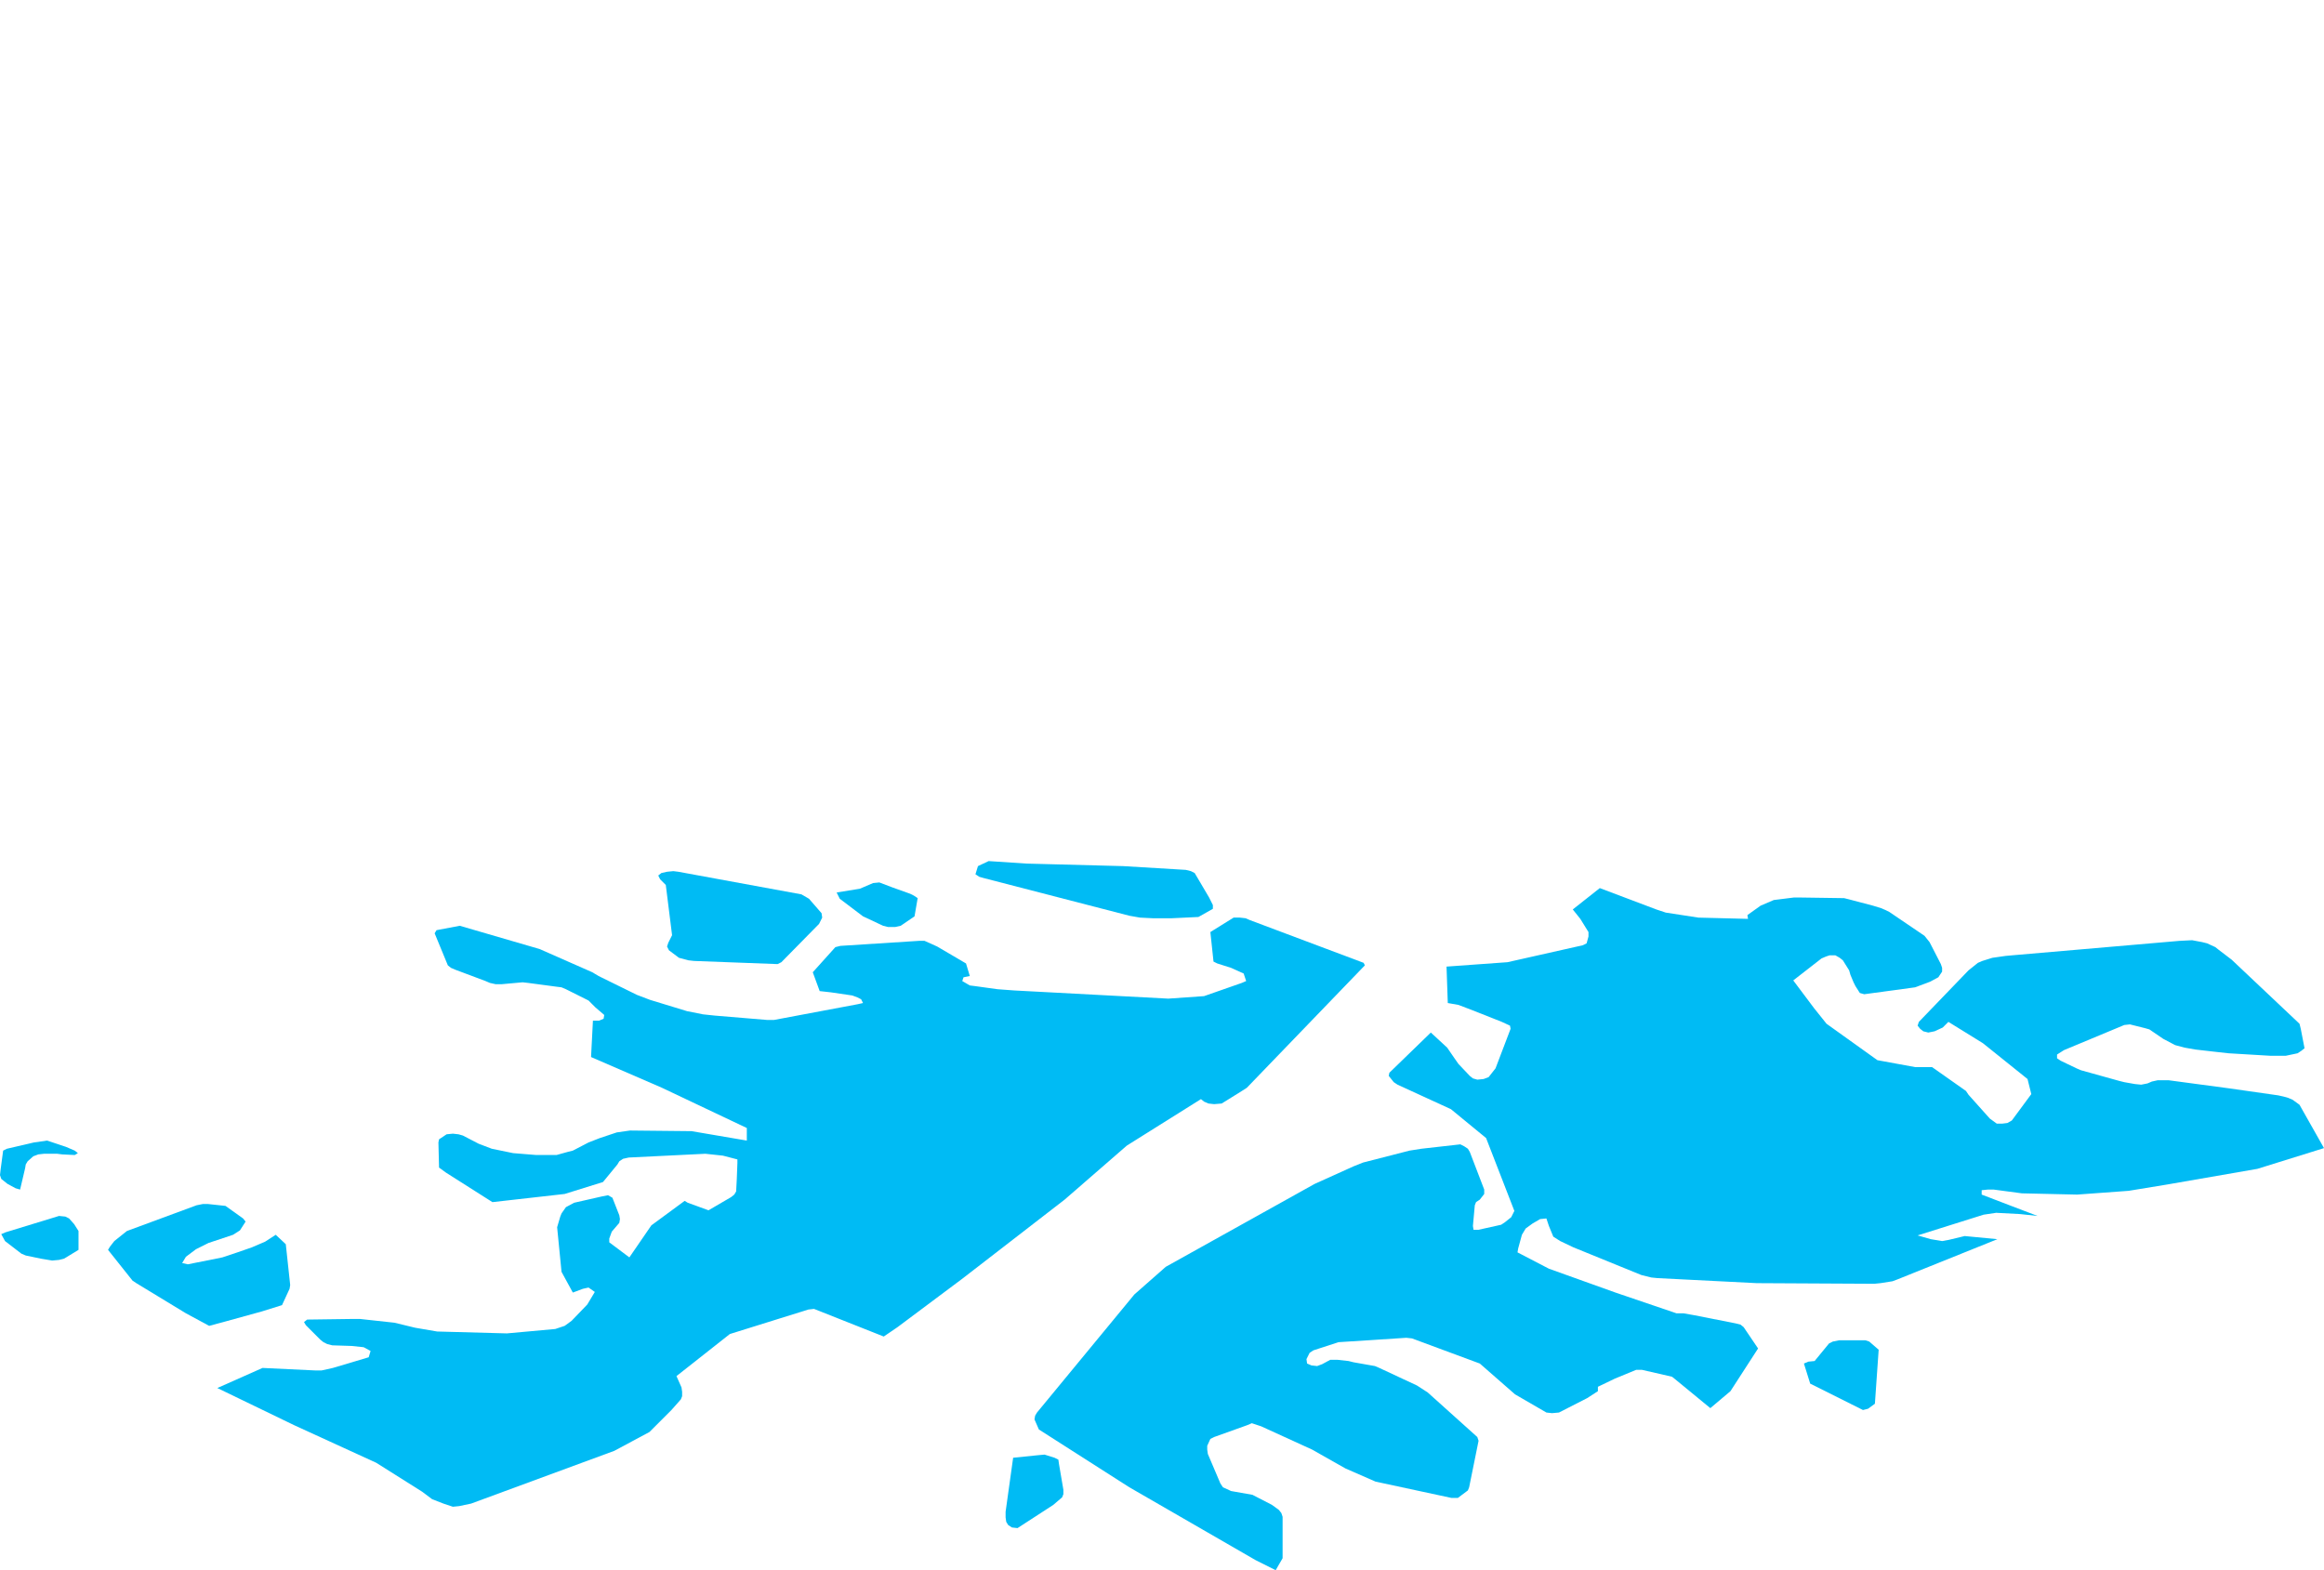 <?xml version="1.0" encoding="UTF-8" standalone="yes"?>
<!DOCTYPE svg PUBLIC "-//W3C//DTD SVG 1.0//EN" "http://www.w3.org/TR/2001/REC-SVG-20010904/DTD/svg10.dtd">
<svg height="250" width="370" xmlns="http://www.w3.org/2000/svg" xmlns:svg="http://www.w3.org/2000/svg" xmlns:xlink="http://www.w3.org/1999/xlink">
	<g id="g1-f1-TM_WORLD_BORDERS-0_3">
		<g id="g3-238" style="stroke-miterlimit: 3; fill: #00BBF4; stroke: #000000; stroke-opacity: 1; stroke-width: 0.005; stroke-linejoin: bevel; stroke-linecap: square">
			<polygon id="pgon1" points="167.7,239.6 162.0,243.3 161.1,243.2 160.5,242.8 160.2,242.3 160.1,241.6 160.1,240.7 161.3,232.1 165.2,231.7 166.3,231.6 167.9,232.1 168.5,232.4 168.6,233.1 169.3,237.2 169.3,237.9 169.1,238.4 167.7,239.6 " />
			<polygon id="pgon2" points="297.4,224.3 296.6,224.5 296.0,224.2 288.2,220.3 287.2,217.1 287.9,216.8 288.9,216.7 291.2,213.9 291.8,213.6 292.8,213.4 297.0,213.4 297.6,213.6 299.1,214.9 298.5,223.5 297.4,224.3 " />
			<polygon id="pgon3" points="9.4,200.6 8.3,200.7 6.5,200.4 4.1,199.9 3.4,199.6 0.8,197.6 0.2,196.5 0.9,196.2 9.4,193.6 10.4,193.7 11.0,194.0 11.8,194.9 12.5,196.0 12.5,199.0 10.2,200.4 9.4,200.6 " />
			<polygon id="pgon4" points="29.0,201.1 29.9,201.3 30.9,201.1 35.4,200.2 37.8,199.4 40.1,198.6 42.2,197.7 43.9,196.6 45.5,198.1 46.2,204.6 46.1,205.2 44.9,207.8 41.7,208.8 35.9,210.4 33.3,211.1 29.6,209.1 21.7,204.3 21.1,203.9 17.2,199.0 17.5,198.5 18.2,197.6 19.7,196.4 20.2,196.0 31.3,191.9 32.3,191.7 33.1,191.7 35.9,192.0 38.7,194.0 39.1,194.5 38.2,195.9 37.1,196.6 33.2,197.9 31.2,198.9 29.6,200.1 29.0,201.1 " />
			<polygon id="pgon5" points="12.4,183.6 11.9,183.9 9.9,183.8 9.1,183.7 7.0,183.7 6.1,183.8 5.3,184.1 4.4,184.9 4.1,185.4 4.0,186.0 3.2,189.4 2.5,189.2 1.2,188.5 0.2,187.7 0.0,187.1 0.1,186.2 0.5,183.2 1.1,182.9 5.4,181.9 7.5,181.6 10.5,182.6 11.9,183.2 12.4,183.6 " />
			<polygon id="pgon6" points="217.3,153.7 198.5,173.2 197.4,173.9 194.5,175.7 193.3,175.8 192.4,175.7 191.7,175.4 191.2,175.0 179.4,182.4 169.5,191.0 153.2,203.6 142.9,211.3 140.7,212.8 129.6,208.4 128.7,208.5 116.2,212.4 107.7,219.1 108.5,220.9 108.6,221.6 108.6,222.3 108.4,222.8 106.9,224.5 103.4,228.0 97.8,231.0 75.0,239.4 73.1,239.8 72.1,239.9 70.6,239.4 68.8,238.7 67.2,237.5 59.9,232.9 46.8,226.9 34.6,221.0 41.8,217.8 50.2,218.2 51.2,218.2 53.0,217.8 58.7,216.1 59.0,215.1 57.9,214.5 56.0,214.3 52.9,214.2 52.1,214.0 51.5,213.7 51.0,213.3 48.7,211.0 48.4,210.5 48.9,210.1 56.2,210.0 57.3,210.0 62.8,210.6 66.1,211.4 69.6,212.0 80.7,212.3 88.4,211.6 89.9,211.1 91.0,210.3 93.5,207.7 94.7,205.7 93.7,205.0 92.8,205.2 91.2,205.8 89.4,202.5 88.7,195.4 89.2,193.7 89.4,193.2 90.1,192.2 91.4,191.5 95.8,190.5 96.8,190.3 97.5,190.7 98.6,193.5 98.7,194.1 98.6,194.7 97.4,196.1 97.0,197.2 97.0,197.8 100.2,200.2 103.7,195.1 109.0,191.2 109.5,191.5 112.8,192.7 116.4,190.6 116.9,190.2 117.2,189.7 117.3,187.8 117.4,185.2 117.4,184.6 115.1,184.0 112.3,183.7 100.1,184.3 99.2,184.5 98.6,184.9 98.3,185.4 96.0,188.2 89.9,190.1 78.4,191.4 71.0,186.7 69.9,185.9 69.8,181.9 69.9,181.4 71.1,180.6 72.1,180.5 73.0,180.6 73.7,180.8 76.2,182.1 78.3,182.9 81.7,183.6 85.4,183.9 88.6,183.9 90.4,183.4 91.2,183.2 93.7,181.9 95.5,181.2 98.2,180.3 100.3,180.0 110.1,180.1 118.9,181.6 118.9,179.6 105.4,173.2 94.1,168.3 94.4,162.5 95.4,162.5 96.1,162.2 96.2,161.6 94.8,160.4 93.7,159.3 90.1,157.5 89.4,157.2 88.6,157.1 84.1,156.5 83.2,156.4 79.9,156.7 78.9,156.7 78.0,156.5 77.3,156.2 72.5,154.4 71.8,154.1 71.3,153.7 69.2,148.6 69.5,148.1 73.2,147.4 85.9,151.1 94.3,154.8 95.3,155.4 101.4,158.4 103.5,159.2 109.4,161.0 111.9,161.5 113.8,161.7 122.2,162.4 123.2,162.4 136.5,159.9 137.4,159.7 137.1,159.1 136.5,158.8 135.7,158.5 132.3,158.0 130.5,157.8 129.4,154.8 133.0,150.8 133.8,150.6 146.3,149.8 147.2,149.8 149.2,150.7 153.8,153.4 154.4,155.4 153.4,155.6 153.2,156.2 154.4,156.9 155.2,157.0 158.8,157.5 161.5,157.7 186.0,159.0 191.7,158.6 197.7,156.5 198.4,156.2 198.0,155.0 196.0,154.1 193.8,153.4 193.2,153.1 192.7,148.4 196.4,146.1 197.4,146.1 198.3,146.2 199.0,146.5 217.1,153.3 " />
			<polygon id="pgon7" points="270.4,146.1 278.3,146.3 278.2,145.7 280.3,144.2 282.4,143.3 285.6,142.9 286.6,142.9 293.6,143.0 294.4,143.2 298.2,144.2 299.5,144.6 300.2,144.9 300.8,145.2 306.4,149.0 307.2,150.0 309.0,153.5 309.2,154.1 309.2,154.7 308.6,155.6 307.3,156.3 304.9,157.2 296.8,158.3 296.1,158.1 295.4,157.0 295.1,156.4 294.6,155.2 294.4,154.5 293.4,152.9 292.9,152.5 292.2,152.1 291.3,152.1 290.7,152.3 290.0,152.6 285.5,156.1 288.8,160.5 290.8,163.0 298.9,168.8 304.9,169.9 307.6,169.9 313.0,173.7 313.4,174.3 316.8,178.1 317.9,178.9 318.8,178.9 319.6,178.8 320.3,178.4 323.4,174.2 322.8,171.8 315.7,166.1 310.2,162.7 309.3,163.6 308.0,164.2 307.0,164.4 306.2,164.2 305.7,163.8 305.3,163.3 305.5,162.7 313.4,154.5 314.9,153.3 315.6,153.0 317.2,152.5 319.3,152.2 320.4,152.1 347.0,149.8 349.0,149.7 350.6,150.0 351.4,150.2 352.7,150.8 353.2,151.2 355.3,152.8 366.1,163.0 366.3,163.8 366.9,166.9 366.4,167.3 365.8,167.7 363.9,168.1 361.5,168.1 354.8,167.7 352.1,167.4 349.5,167.1 347.8,166.8 346.3,166.4 344.4,165.4 342.2,163.9 341.5,163.7 339.1,163.1 338.2,163.2 328.6,167.2 327.5,167.9 327.5,168.5 328.1,168.9 330.6,170.1 331.3,170.4 337.4,172.1 338.2,172.3 339.9,172.6 340.9,172.7 341.9,172.5 342.6,172.2 343.5,172.0 344.4,172.0 345.3,172.0 355.0,173.3 362.7,174.4 363.6,174.6 364.3,174.8 365.0,175.1 366.1,175.9 370.0,182.8 359.4,186.1 345.0,188.6 338.9,189.6 330.7,190.2 321.9,190.0 317.4,189.4 316.5,189.4 315.5,189.5 315.5,190.2 320.2,192.0 324.4,193.6 321.6,193.3 317.8,193.1 315.8,193.4 305.3,196.7 307.4,197.3 309.2,197.6 310.3,197.4 312.8,196.8 318.0,197.3 302.1,203.7 301.3,204.0 299.4,204.3 298.4,204.4 279.7,204.3 263.9,203.5 262.9,203.4 261.3,203.0 250.5,198.6 248.4,197.6 247.3,196.9 246.6,195.2 246.2,194.0 245.2,194.1 244.0,194.8 242.9,195.6 242.3,196.6 241.7,198.8 241.6,199.4 246.6,202.0 257.2,205.8 266.9,209.1 268.0,209.1 269.7,209.4 276.3,210.7 277.1,210.9 277.6,211.3 279.9,214.7 275.5,221.5 272.3,224.2 266.7,219.6 266.2,219.2 261.4,218.1 260.5,218.1 257.1,219.5 254.4,220.8 254.4,221.5 252.7,222.6 248.2,224.9 247.1,225.0 246.2,224.9 241.2,222.0 235.6,217.1 224.8,213.1 223.9,213.0 213.1,213.7 209.1,215.0 208.5,215.4 208.0,216.4 208.1,217.1 208.8,217.4 209.7,217.5 210.5,217.2 211.8,216.5 212.9,216.5 214.7,216.7 215.5,216.9 217.2,217.2 218.9,217.5 219.6,217.8 225.6,220.6 227.3,221.7 235.2,228.8 235.4,229.4 233.9,236.8 233.7,237.3 232.1,238.5 231.1,238.5 219.0,235.9 214.2,233.8 208.9,230.8 200.8,227.1 199.3,226.6 198.6,226.9 193.3,228.8 192.7,229.1 192.2,230.2 192.2,230.8 192.3,231.5 194.3,236.2 194.7,236.8 196.0,237.4 199.4,238.0 202.5,239.6 203.6,240.4 204.0,240.9 204.2,241.5 204.2,248.1 203.1,250.0 199.9,248.4 179.8,236.8 165.4,227.6 164.7,226.0 164.8,225.4 165.1,224.9 180.6,206.1 185.6,201.7 209.3,188.5 215.5,185.7 217.0,185.1 224.4,183.2 226.3,182.9 232.5,182.2 233.1,182.5 233.7,182.9 234.0,183.4 236.3,189.4 236.3,190.1 235.6,191.0 235.0,191.4 234.8,191.9 234.5,195.2 234.6,195.8 235.4,195.8 239.0,195.0 239.6,194.6 240.6,193.8 241.1,192.8 236.6,181.2 231.0,176.6 222.5,172.7 221.9,172.3 221.1,171.3 221.2,170.8 227.8,164.4 230.4,166.8 231.5,168.4 232.2,169.4 234.0,171.3 234.5,171.7 235.2,171.9 236.2,171.8 237.0,171.5 238.1,170.1 240.5,163.8 240.4,163.3 239.1,162.7 234.3,160.8 232.2,160.0 230.5,159.7 230.3,153.9 240.0,153.2 252.0,150.5 252.6,150.2 252.9,149.1 252.9,148.4 251.6,146.3 250.4,144.8 254.7,141.4 263.7,144.8 265.2,145.3 270.4,146.1 " />
			<polygon id="pgon8" points="142.5,147.6 141.4,147.6 140.6,147.4 137.4,145.9 133.7,143.1 133.2,142.1 136.9,141.5 139.0,140.6 140.0,140.5 142.1,141.3 144.9,142.3 145.5,142.6 146.1,143.0 145.6,145.9 143.4,147.4 142.5,147.6 " />
			<polygon id="pgon9" points="124.4,153.2 123.8,153.5 110.5,153.0 109.6,152.9 108.1,152.5 106.5,151.3 106.2,150.7 106.4,150.1 107.0,148.9 106.0,140.9 105.1,140.0 104.8,139.4 105.3,139.0 106.2,138.8 107.2,138.7 108.0,138.8 127.6,142.4 128.8,143.1 130.8,145.4 130.9,146.1 130.4,147.1 124.4,153.2 " />
			<polygon id="pgon10" points="186.6,146.2 183.5,146.2 181.5,146.1 179.8,145.8 156.6,139.8 155.9,139.6 155.3,139.2 155.7,137.9 157.4,137.1 163.5,137.5 178.8,137.9 188.8,138.5 189.6,138.7 190.2,139.0 192.5,142.9 193.1,144.1 193.1,144.7 190.8,146.0 186.6,146.2 " />
		</g>
	</g>
	<!-- 
	Generated using the Perl SVG Module V2.50
	by Ronan Oger
	Info: http://www.roitsystems.com/
 -->
</svg>
